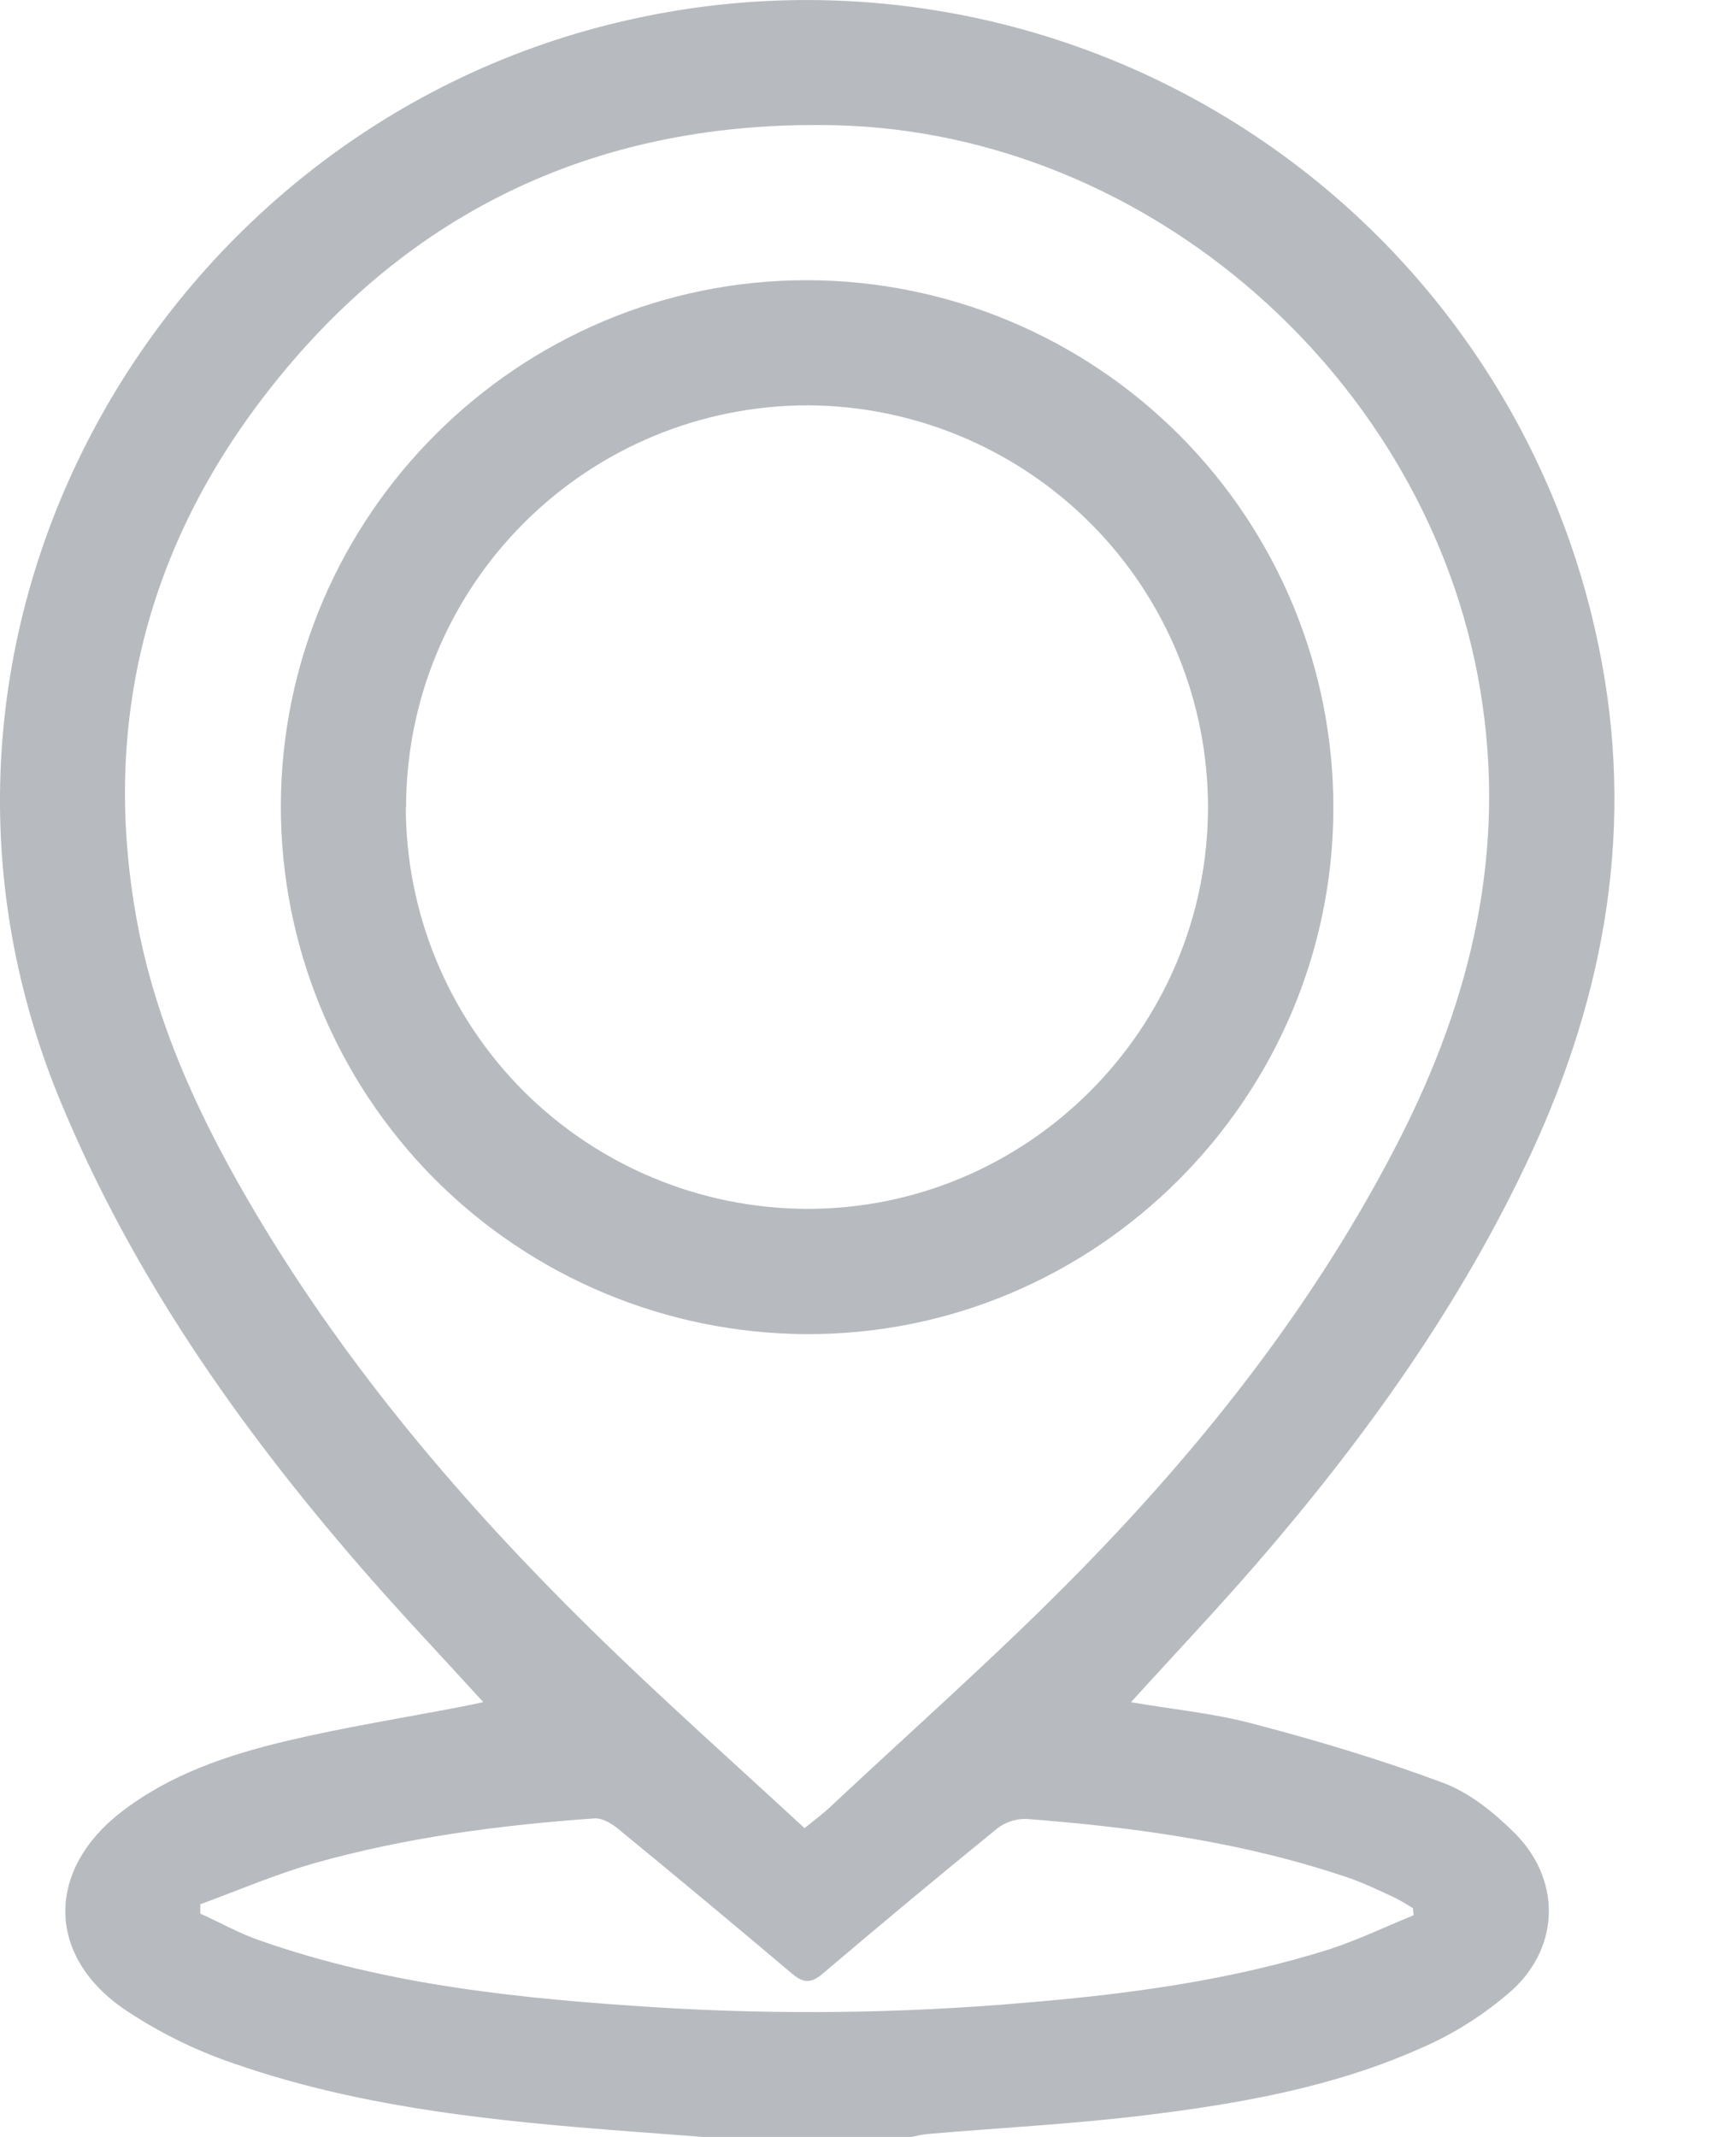 <svg width="13" height="16" viewBox="0 0 13 16" fill="none" xmlns="http://www.w3.org/2000/svg">
<path d="M5.263 16C4.994 15.979 4.724 15.96 4.455 15.938C3.551 15.864 2.651 15.758 1.789 15.463C1.478 15.361 1.183 15.216 0.912 15.031C0.344 14.627 0.354 13.995 0.908 13.567C1.274 13.284 1.705 13.14 2.146 13.035C2.58 12.932 3.023 12.862 3.462 12.777C3.511 12.768 3.56 12.757 3.619 12.744C3.301 12.395 2.986 12.064 2.687 11.718C1.78 10.67 0.993 9.547 0.457 8.256C-1.005 4.742 1.208 0.93 4.712 0.148C5.497 -0.029 6.31 -0.047 7.103 0.094C7.895 0.235 8.652 0.533 9.328 0.97C10.004 1.407 10.586 1.974 11.04 2.639C11.494 3.304 11.811 4.053 11.972 4.842C12.246 6.167 12.027 7.427 11.463 8.642C10.936 9.775 10.215 10.778 9.401 11.718C9.101 12.063 8.787 12.395 8.469 12.745C8.785 12.799 9.095 12.828 9.394 12.909C9.87 13.034 10.344 13.176 10.805 13.348C11.002 13.421 11.184 13.568 11.337 13.719C11.687 14.064 11.688 14.565 11.326 14.899C11.12 15.081 10.886 15.23 10.634 15.338C9.977 15.63 9.272 15.753 8.564 15.839C8.027 15.904 7.486 15.932 6.946 15.978C6.904 15.982 6.865 15.992 6.825 16L5.263 16ZM6.025 13.688C6.109 13.619 6.164 13.579 6.213 13.533C6.843 12.942 7.493 12.37 8.096 11.753C9.035 10.793 9.86 9.742 10.476 8.538C11.019 7.475 11.286 6.367 11.084 5.161C10.697 2.842 8.61 0.995 6.259 0.938C4.502 0.896 3.059 1.564 1.986 2.956C1.103 4.099 0.768 5.406 1.015 6.837C1.156 7.658 1.507 8.402 1.931 9.111C2.617 10.258 3.476 11.267 4.427 12.201C4.942 12.707 5.483 13.187 6.025 13.688ZM10.586 14.341L10.581 14.288C10.538 14.26 10.494 14.234 10.448 14.21C10.335 14.158 10.222 14.103 10.105 14.062C9.321 13.794 8.507 13.682 7.687 13.619C7.607 13.617 7.53 13.642 7.467 13.691C7.027 14.049 6.591 14.412 6.159 14.779C6.075 14.851 6.016 14.849 5.933 14.779C5.5 14.413 5.064 14.05 4.625 13.69C4.577 13.651 4.508 13.611 4.451 13.615C3.744 13.665 3.042 13.757 2.359 13.949C2.067 14.032 1.786 14.153 1.5 14.258V14.328C1.649 14.395 1.792 14.476 1.946 14.529C2.909 14.867 3.913 14.966 4.922 15.03C5.832 15.086 6.745 15.075 7.654 14.997C8.438 14.932 9.217 14.83 9.97 14.59C10.178 14.521 10.379 14.424 10.584 14.341H10.586Z" fill="#B7BBBF"/>
<path d="M6.046 2.098C7.092 2.1 8.094 2.518 8.833 3.259C9.571 3.999 9.986 5.003 9.985 6.049C9.983 8.224 8.202 10 6.035 9.989C4.989 9.984 3.987 9.565 3.25 8.823C2.513 8.08 2.101 7.076 2.103 6.03C2.11 3.861 3.88 2.095 6.046 2.098ZM3.039 6.044C3.04 6.84 3.356 7.602 3.917 8.166C4.479 8.729 5.241 9.047 6.036 9.051C7.692 9.058 9.046 7.703 9.046 6.042C9.045 5.246 8.73 4.483 8.168 3.92C7.606 3.357 6.845 3.038 6.049 3.035C5.251 3.035 4.486 3.352 3.922 3.917C3.358 4.481 3.041 5.246 3.041 6.044H3.039Z" fill="#B7BBBF"/>
</svg>

